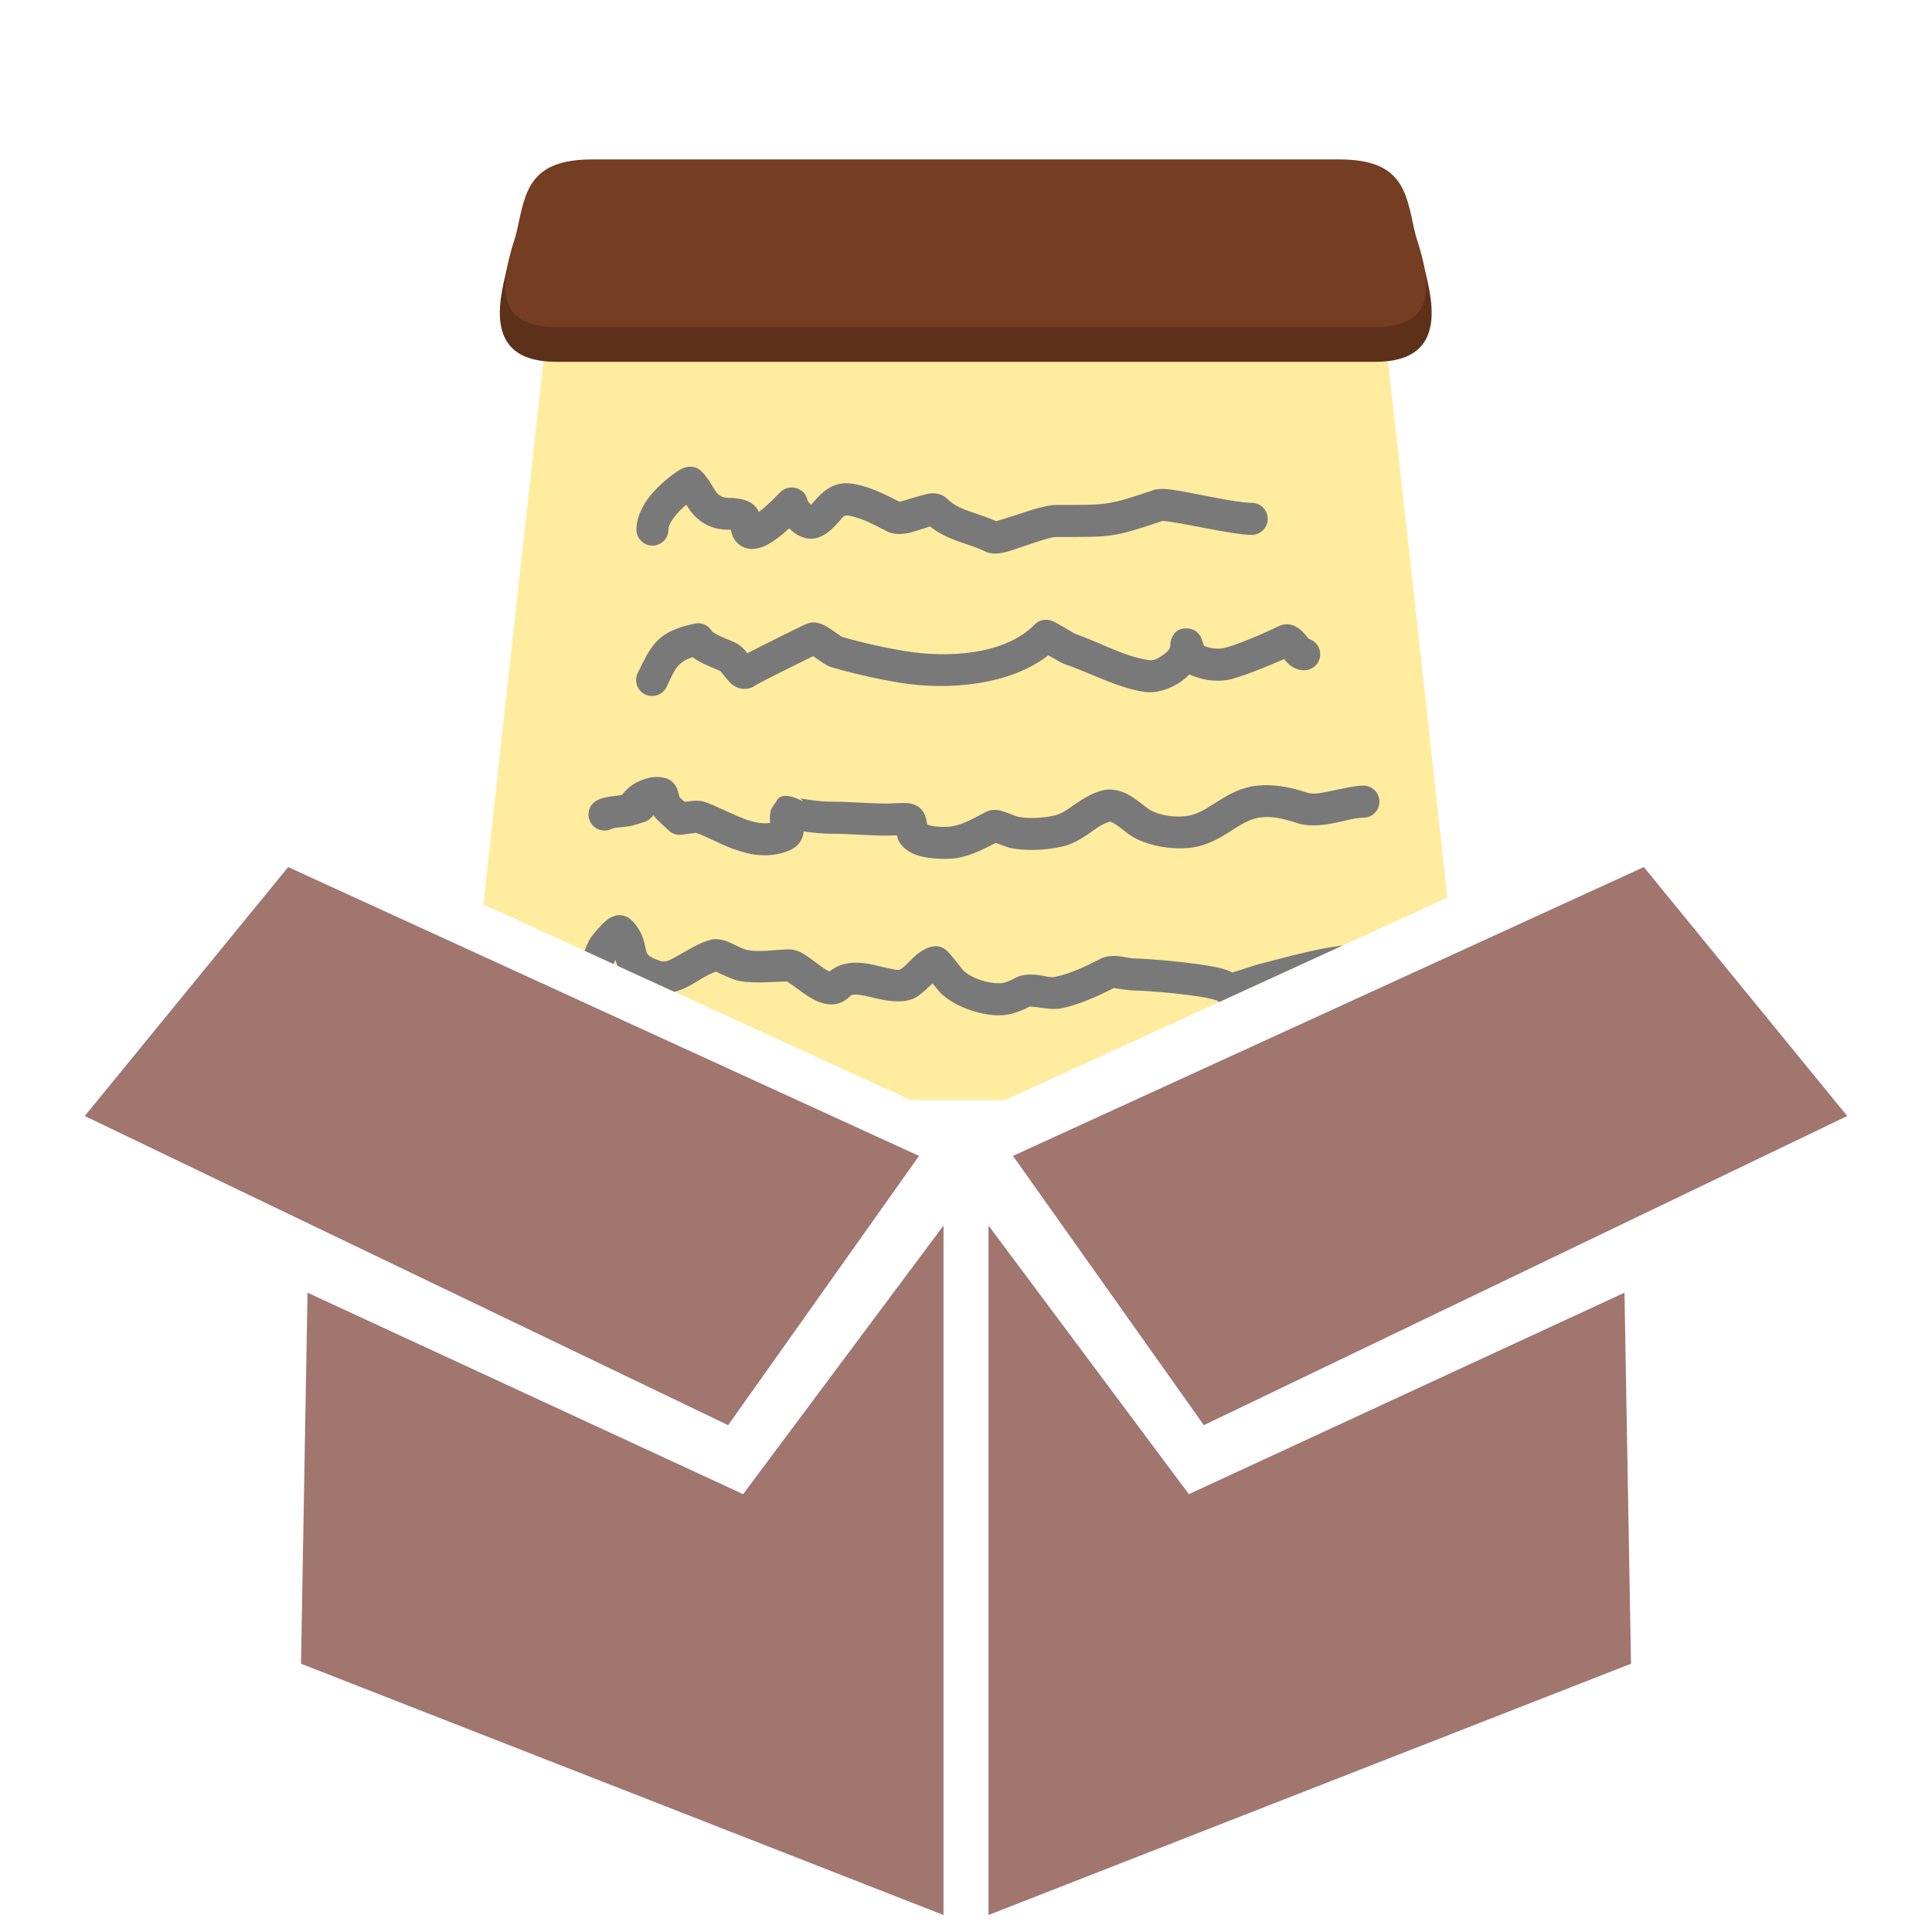 <?xml version="1.0" encoding="UTF-8" standalone="no"?>
<!DOCTYPE svg PUBLIC "-//W3C//DTD SVG 1.1//EN" "http://www.w3.org/Graphics/SVG/1.1/DTD/svg11.dtd">
<svg width="100%" height="100%" viewBox="0 0 512 512" version="1.1" xmlns="http://www.w3.org/2000/svg" xmlns:xlink="http://www.w3.org/1999/xlink" xml:space="preserve" xmlns:serif="http://www.serif.com/" style="fill-rule:evenodd;clip-rule:evenodd;stroke-linejoin:round;stroke-miterlimit:2;">
    <g id="Icon" transform="matrix(1,0,0,1,0,2.341)">
        <g id="Box" transform="matrix(1,0,0,1,2.12,-2.82)">
            <path d="M247.92,325.256L247.92,507.977L77.646,441.384L79.377,343.053L194.818,396.442L247.92,325.256ZM259.841,325.256L259.841,507.977L430.114,441.384L428.383,343.053L312.942,396.442L259.841,325.256ZM241.433,306.804L190.845,378.165L20.341,296.235L74.245,230.259L241.433,306.804ZM266.327,306.804L316.916,378.165L487.419,296.235L433.515,230.259L266.327,306.804Z" style="fill:rgb(161,118,111);fill-rule:nonzero;"/>
        </g>
        <g id="Clip-Window" serif:id="Clip Window" transform="matrix(1.036,0,0,1.036,-11.359,-19.001)">
            <path d="M82.654,223.645L243.988,297.51L268.012,297.51L429.346,223.645L526.106,223.645L526.106,-10.237L-10.014,-10.237L-10.014,223.645L82.654,223.645Z" style="fill:none;"/>
            <clipPath id="_clip1">
                <path d="M82.654,223.645L243.988,297.51L268.012,297.51L429.346,223.645L526.106,223.645L526.106,-10.237L-10.014,-10.237L-10.014,223.645L82.654,223.645Z"/>
            </clipPath>
            <g clip-path="url(#_clip1)">
                <g id="GoDotLog">
                    <g transform="matrix(0.965,0,0,0.965,8.696,-7.398)">
                        <path d="M367.427,94.441C367.427,84.145 359.068,75.786 348.772,75.786L167.924,75.786C157.628,75.786 149.268,84.145 149.268,94.441C149.268,94.441 133.21,237.971 128.929,278.916C126.801,299.273 120.17,340.109 134.295,340.109L382.401,340.109C396.526,340.109 389.895,299.273 387.766,278.916C383.485,237.971 367.427,94.441 367.427,94.441Z" style="fill:rgb(255,236,159);"/>
                    </g>
                    <g transform="matrix(0.965,0,0,0.965,10.961,-6.009)">
                        <path d="M181.922,156.672C182.068,156.918 182.217,157.161 182.376,157.399C183.755,159.474 185.468,161.333 188.433,162.515C189.615,162.986 190.988,163.196 192.398,163.296C192.839,163.327 193.292,163.302 193.718,163.317C193.802,163.693 193.896,164.076 193.97,164.317C194.296,165.375 194.816,166.188 195.377,166.749C196.863,168.235 198.968,168.851 201.554,168.064C202.892,167.657 204.511,166.748 206.115,165.543C207.169,164.752 208.235,163.832 209.203,162.943C209.852,163.581 210.585,164.219 211.367,164.666C213.377,165.814 215.624,166.131 218.037,164.903C219.77,164.022 221.175,162.521 222.554,160.994C223.164,160.318 223.619,159.341 224.771,159.532C228.665,160.179 232.028,162.191 235.279,163.816C236.429,164.392 238.221,164.647 240.331,164.262C242.266,163.908 244.727,162.983 246.527,162.434C248.761,164.222 251.186,165.357 253.722,166.289C256.181,167.193 258.757,167.873 261.267,169.128C262.111,169.55 263.837,169.887 266.139,169.345C268.478,168.794 272.235,167.349 275.652,166.27C277.368,165.729 278.955,165.238 280.056,165.238C294.662,165.238 294.819,165.469 308.186,160.968C312.527,161.242 326.787,164.685 331.798,164.685C334.143,164.685 336.048,162.781 336.048,160.435C336.048,158.09 334.143,156.185 331.798,156.185C327.475,156.185 316.024,153.451 310.667,152.697C308.314,152.366 306.626,152.524 305.977,152.743C293.422,156.976 293.44,156.738 280.056,156.738C277.746,156.738 273.925,157.848 270.268,159.102C268.089,159.849 265.151,160.73 264.069,161.051C262.091,160.154 260.096,159.502 258.137,158.833C255.568,157.955 253.044,157.104 250.912,154.972C250.194,154.254 248.409,153.225 245.738,153.839C244.113,154.213 239.413,155.636 238.491,155.917C234.692,154.004 230.691,151.899 226.164,151.147C222.768,150.583 220.355,151.61 218.329,153.258C217.467,153.959 216.69,154.8 215.928,155.65C215.615,156 215.325,156.373 215.005,156.695L214.781,156.466L214.195,155.871C213.959,155.155 213.6,154.135 213.401,153.87C212.996,153.33 212.53,152.953 212.064,152.686C211.211,152.197 210.288,152.011 209.286,152.154C208.573,152.256 207.649,152.527 206.732,153.46C206.121,154.081 204.137,156.187 201.995,157.966C201.754,158.166 201.466,158.38 201.166,158.59C200.575,157.366 199.695,156.476 198.613,155.935C197.422,155.339 195.993,155.044 194.478,154.919C193.489,154.837 192.421,154.954 191.58,154.619C190.168,154.056 189.608,152.964 188.986,151.956C188.103,150.526 187.227,149.098 185.996,147.866C185.28,147.15 184.28,146.591 182.898,146.597C182.423,146.599 181.736,146.689 180.979,147.02C180.37,147.287 179.425,147.928 179.269,148.033C176.774,149.725 173.639,152.423 171.515,155.437C169.761,157.927 168.704,160.651 168.704,163.271C168.704,165.617 170.609,167.521 172.954,167.521C175.3,167.521 177.204,165.617 177.204,163.271C177.204,162.265 177.79,161.289 178.464,160.332C179.421,158.974 180.677,157.718 181.922,156.672Z" style="fill:rgb(121,121,121);"/>
                    </g>
                    <g transform="matrix(0.965,0,0,0.965,10.961,-6.009)">
                        <path d="M223.116,191.689C222.829,191.482 220.636,189.905 219.512,189.2C217.995,188.248 216.532,187.855 215.511,187.872C215.411,187.874 214.537,187.903 213.239,188.51C210.961,189.577 202.233,193.912 198.106,196.051C197.788,195.651 197.464,195.26 197.212,194.99C196.517,194.247 195.769,193.676 195.035,193.31C193.993,192.791 192.228,192.156 190.581,191.376C189.943,191.074 188.98,190.443 188.773,190.306C188.096,189.106 186.962,188.225 185.216,188.086C184.457,188.026 182.082,188.698 182.082,188.698C182.082,188.698 182.173,188.671 182.212,188.661C173.952,190.753 172.34,194.594 169.06,201.268C168.025,203.373 168.894,205.922 170.999,206.957C173.104,207.991 175.653,207.122 176.688,205.017C178.6,201.128 179.2,198.433 183.636,197.087C183.947,197.336 184.282,197.574 184.637,197.802C186.603,199.062 189.403,200.048 190.991,200.796C191.311,201.215 193.158,203.605 194.015,204.282C195.345,205.333 196.74,205.631 198.024,205.459C198.842,205.349 199.692,205.051 200.509,204.392L200.519,204.387C202.695,203.188 211.65,198.718 215.55,196.828C216.306,197.361 217.39,198.119 218.043,198.549C218.984,199.17 219.876,199.602 220.586,199.807C226.392,201.483 232.462,202.861 238.494,203.86C251.549,206.024 267.94,204.434 277.888,196.587C279.494,197.521 281.595,198.724 281.944,198.839C288.851,201.128 296.467,205.416 303.727,206.339C306.426,206.683 310.209,205.629 313.253,203.431C313.984,202.903 314.665,202.315 315.281,201.68C318.176,202.976 321.449,203.664 325.063,203.191C327.797,202.833 335.829,199.647 340.348,197.607C340.846,198.176 341.426,198.797 341.852,199.139C343.036,200.085 344.346,200.567 345.721,200.567C348.066,200.567 349.971,198.662 349.971,196.317C349.971,194.401 348.7,192.779 346.956,192.25C346.513,191.712 345.46,190.455 344.874,189.947C342.933,188.261 340.847,187.894 338.618,189.027C335.721,190.501 326.708,194.403 323.959,194.763C322.205,194.992 320.607,194.679 319.167,194.099C318.897,193.329 318.407,191.948 318.305,191.756C317.3,189.869 315.755,189.583 315.032,189.495C313.575,189.318 311.678,189.555 310.603,192.041C310.496,192.287 310.233,192.885 310.233,193.967C310.233,195.042 309.232,195.85 308.276,196.54C307.135,197.365 305.812,198.036 304.799,197.907C298.156,197.063 291.249,193.023 284.911,190.871C284.26,190.478 279.81,187.808 278.874,187.479C276.36,186.596 274.792,187.905 274.221,188.486C266.428,196.413 251.473,197.395 239.884,195.475C234.237,194.539 228.556,193.254 223.116,191.689ZM195.553,197.483C195.35,197.613 195.15,197.776 194.954,197.975C195.021,197.907 195.216,197.724 195.553,197.483Z" style="fill:rgb(121,121,121);"/>
                    </g>
                    <g transform="matrix(0.965,0,0,0.965,10.961,-6.009)">
                        <path d="M164.849,233.618C162.531,233.967 160.156,234.079 158.315,235.016C156.224,236.079 155.39,238.64 156.453,240.731C157.517,242.822 160.077,243.656 162.168,242.592C162.769,242.286 163.513,242.284 164.265,242.208C165.247,242.108 166.252,242.018 167.228,241.839C167.636,241.764 170.366,240.929 170.893,240.745C171.752,240.445 172.166,240.067 172.236,240.01C172.655,239.671 172.96,239.319 173.183,238.974C174.388,240.538 176.226,241.996 177.167,242.937C177.412,243.182 178.534,244.387 180.748,244.159C181.226,244.11 183.786,243.75 184.478,243.652C187.526,244.74 190.756,246.561 194.135,247.84C198.661,249.553 203.403,250.361 208.286,248.715C210.412,247.998 211.444,246.998 212.041,246.143C212.671,245.24 212.972,244.295 213.019,243.279C215.408,243.633 217.922,243.894 220.291,243.894C225.301,243.894 230.308,244.398 235.339,244.398C235.639,244.398 236.742,244.362 237.777,244.326C237.929,244.935 238.087,245.491 238.209,245.736C239.03,247.377 240.757,248.816 243.191,249.616C246.602,250.738 251.662,250.69 253.759,250.326C257.485,249.68 260.717,247.995 263.971,246.315C265.047,246.729 267.058,247.491 267.568,247.608C271.756,248.571 277.793,248.26 281.885,247.228C284.16,246.655 286.207,245.505 288.19,244.172C290.119,242.875 291.934,241.288 294.21,240.684C294.299,240.708 294.563,240.781 294.71,240.845C294.983,240.964 295.251,241.113 295.515,241.275C296.842,242.088 298.058,243.177 299.007,243.887C303.613,247.332 312.246,248.609 317.778,247.214C320.937,246.417 323.557,244.901 326.108,243.283C328.002,242.082 329.839,240.802 332.049,240.057C336.066,238.702 340.493,239.964 343.8,241.06C346.239,241.868 349.23,241.819 352.311,241.311C355.585,240.772 358.985,239.649 361.409,239.649C363.754,239.649 365.659,237.744 365.659,235.399C365.659,233.053 363.754,231.149 361.409,231.149C359.012,231.149 355.791,231.963 352.539,232.625C350.371,233.066 348.183,233.558 346.474,232.992C341.66,231.396 335.182,230.03 329.333,232.002C326.459,232.971 324.019,234.543 321.556,236.105C319.75,237.25 317.936,238.408 315.7,238.972C312.289,239.832 306.938,239.204 304.097,237.08C302.694,236.03 300.773,234.369 298.761,233.36C296.612,232.282 294.351,231.878 292.213,232.419C289.389,233.134 286.951,234.703 284.578,236.343C283.044,237.403 281.571,238.542 279.807,238.986C276.889,239.722 272.602,240.013 269.583,239.348C269.23,239.202 266.131,237.934 264.838,237.693C263.313,237.409 262.107,237.721 261.362,238.099C258.43,239.591 255.649,241.371 252.306,241.951C251.359,242.116 249.456,242.155 247.661,241.922C247.097,241.849 246.312,241.629 245.815,241.477C245.678,240.758 245.473,239.771 245.311,239.3C244.984,238.353 244.498,237.683 244.078,237.263C243.553,236.738 242.49,236.021 240.862,235.818C239.287,235.621 236.085,235.898 235.339,235.898C230.308,235.898 225.301,235.394 220.291,235.394C217.834,235.394 215.196,235.04 212.792,234.642C212.499,234.594 212.248,234.586 212.017,234.47C212.259,234.591 212.594,234.95 212.919,235.353C211.01,234.276 206.843,232.602 205.756,235.402C205.275,236.045 204.544,237.068 204.389,237.542C204.033,238.628 204.035,239.922 204.144,241.011C201.736,241.395 199.402,240.745 197.145,239.89C193.477,238.502 189.973,236.516 186.686,235.421C186.186,235.254 185.41,235.112 184.456,235.133C183.697,235.15 182.486,235.304 181.499,235.449L180.984,234.997C180.682,234.725 180.343,234.465 180.132,234.166C179.989,233.606 179.599,232.136 179.324,231.601C178.615,230.22 177.548,229.535 176.629,229.228C175.185,228.747 173.398,228.728 171.621,229.18C169.429,229.737 167.293,231.003 166.126,232.19C165.988,232.33 165.375,232.978 164.849,233.618ZM213.983,237.318L213.969,237.488L213.976,237.424L213.983,237.318ZM213.985,237.282C213.989,237.211 213.991,237.135 213.991,237.052L213.985,237.282Z" style="fill:rgb(121,121,121);"/>
                    </g>
                    <g transform="matrix(0.965,0,0,0.965,10.961,16.077)">
                        <path d="M163.138,254.406L163.189,254.591C164.059,257.528 165.549,260.531 172.383,262.797C175.548,263.845 178.673,263.27 181.783,261.815C184.413,260.585 187.017,258.51 189.775,257.568C190.77,258.031 193.527,259.298 194.625,259.662C198.52,260.952 204.338,260.233 208.647,260.169C209.099,260.474 210.346,261.328 211.219,261.985C213.024,263.344 215.004,264.74 216.811,265.483C220.043,266.813 222.968,266.468 225.236,264.16C225.958,263.426 226.978,263.631 228.007,263.76C229.464,263.943 230.983,264.35 232.462,264.698C236.264,265.593 239.885,265.873 242.557,264.514C243.444,264.063 244.729,263.007 246.059,261.749C246.387,261.439 246.8,261.067 247.214,260.703C248.116,261.819 249.016,262.921 249.17,263.076C252.86,266.778 259.666,269.147 264.816,269.147C267.897,269.147 270.526,268.058 272.984,266.823C273.316,266.843 274.417,266.92 275.091,267.021C277.331,267.358 279.651,267.638 281.232,267.317C286.167,266.317 291.003,264.063 295.239,261.919C295.976,262.031 299.614,262.575 300.759,262.575C303.676,262.575 318.343,263.688 322.553,265.198C323.518,265.939 324.886,266.446 326.627,266.399C329.467,266.323 334.6,264.113 335.796,263.811C344.282,261.672 353.377,258.778 361.793,258.778C364.139,258.778 366.043,256.873 366.043,254.528C366.043,252.182 364.139,250.278 361.793,250.278C352.713,250.278 342.873,253.261 333.718,255.569C332.875,255.782 327.919,257.404 326.679,257.811C325.802,257.351 324.595,256.885 323.095,256.541C316.91,255.125 303.652,254.075 300.759,254.075C299.651,254.075 297.512,253.499 295.84,253.414C294.215,253.331 292.812,253.619 291.848,254.11C288.143,255.994 283.903,258.102 279.543,258.986C278.444,259.209 276.752,258.648 275.238,258.46C272.926,258.173 270.835,258.384 269.463,259.081C268.049,259.801 266.599,260.647 264.816,260.647C261.701,260.647 257.544,259.37 255.27,257.152C255.045,256.867 251.904,252.887 251.202,252.19C249.803,250.802 248.385,250.821 247.968,250.828C246.742,250.849 245.025,251.459 243.321,252.79C241.677,254.075 239.815,256.372 238.703,256.938C238.018,257.287 237.15,256.988 236.211,256.814C234.228,256.446 232.094,255.812 230.041,255.469C226.226,254.833 222.675,255.204 219.894,257.538C219.676,257.441 219.422,257.321 219.235,257.212C218.335,256.692 217.421,256.013 216.544,255.354C214.955,254.161 213.446,253.035 212.264,252.446C211.127,251.881 210.085,251.662 209.234,251.662C205.678,251.662 200.626,252.696 197.299,251.593C196.091,251.193 194.074,250.041 192.568,249.493C190.884,248.88 189.405,248.857 188.487,249.089C185.401,249.871 182.411,251.836 179.492,253.442C177.986,254.271 176.586,255.235 175.058,254.728C173.402,254.179 172.37,253.692 171.773,253.042C171.347,252.578 171.291,252.042 171.17,251.522C171.041,250.963 170.922,250.393 170.768,249.815C170.265,247.919 169.455,245.968 167.463,243.976C166.25,242.762 164.224,241.939 161.71,243.314C159.89,244.309 156.671,248.264 156.23,249.162C154.935,251.796 153.089,256.508 153.089,259.293C153.089,261.638 154.993,263.543 157.339,263.543C159.684,263.543 161.589,261.638 161.589,259.293C161.589,257.97 162.388,256.013 163.138,254.406Z" style="fill:rgb(121,121,121);"/>
                    </g>
                    <g transform="matrix(0.965,0,0,0.965,11.379,-6.009)">
                        <path d="M146.958,118.801C126.323,118.801 132.627,100.268 134.226,92.859C136.399,82.794 139.912,74.346 156.552,74.346L354.583,74.346C371.223,74.346 374.737,82.794 376.909,92.859C378.508,100.268 384.813,118.801 364.178,118.801L146.958,118.801Z" style="fill:rgb(93,48,26);"/>
                    </g>
                    <g transform="matrix(0.965,0,0,0.965,11.379,-14.881)">
                        <path d="M146.958,118.801C126.323,118.801 135.086,100.268 136.685,92.859C138.857,82.794 139.912,74.346 156.552,74.346L354.583,74.346C371.223,74.346 372.278,82.794 374.45,92.859C376.049,100.268 384.813,118.801 364.178,118.801L146.958,118.801Z" style="fill:rgb(117,61,33);"/>
                    </g>
                </g>
            </g>
        </g>
    </g>
</svg>
